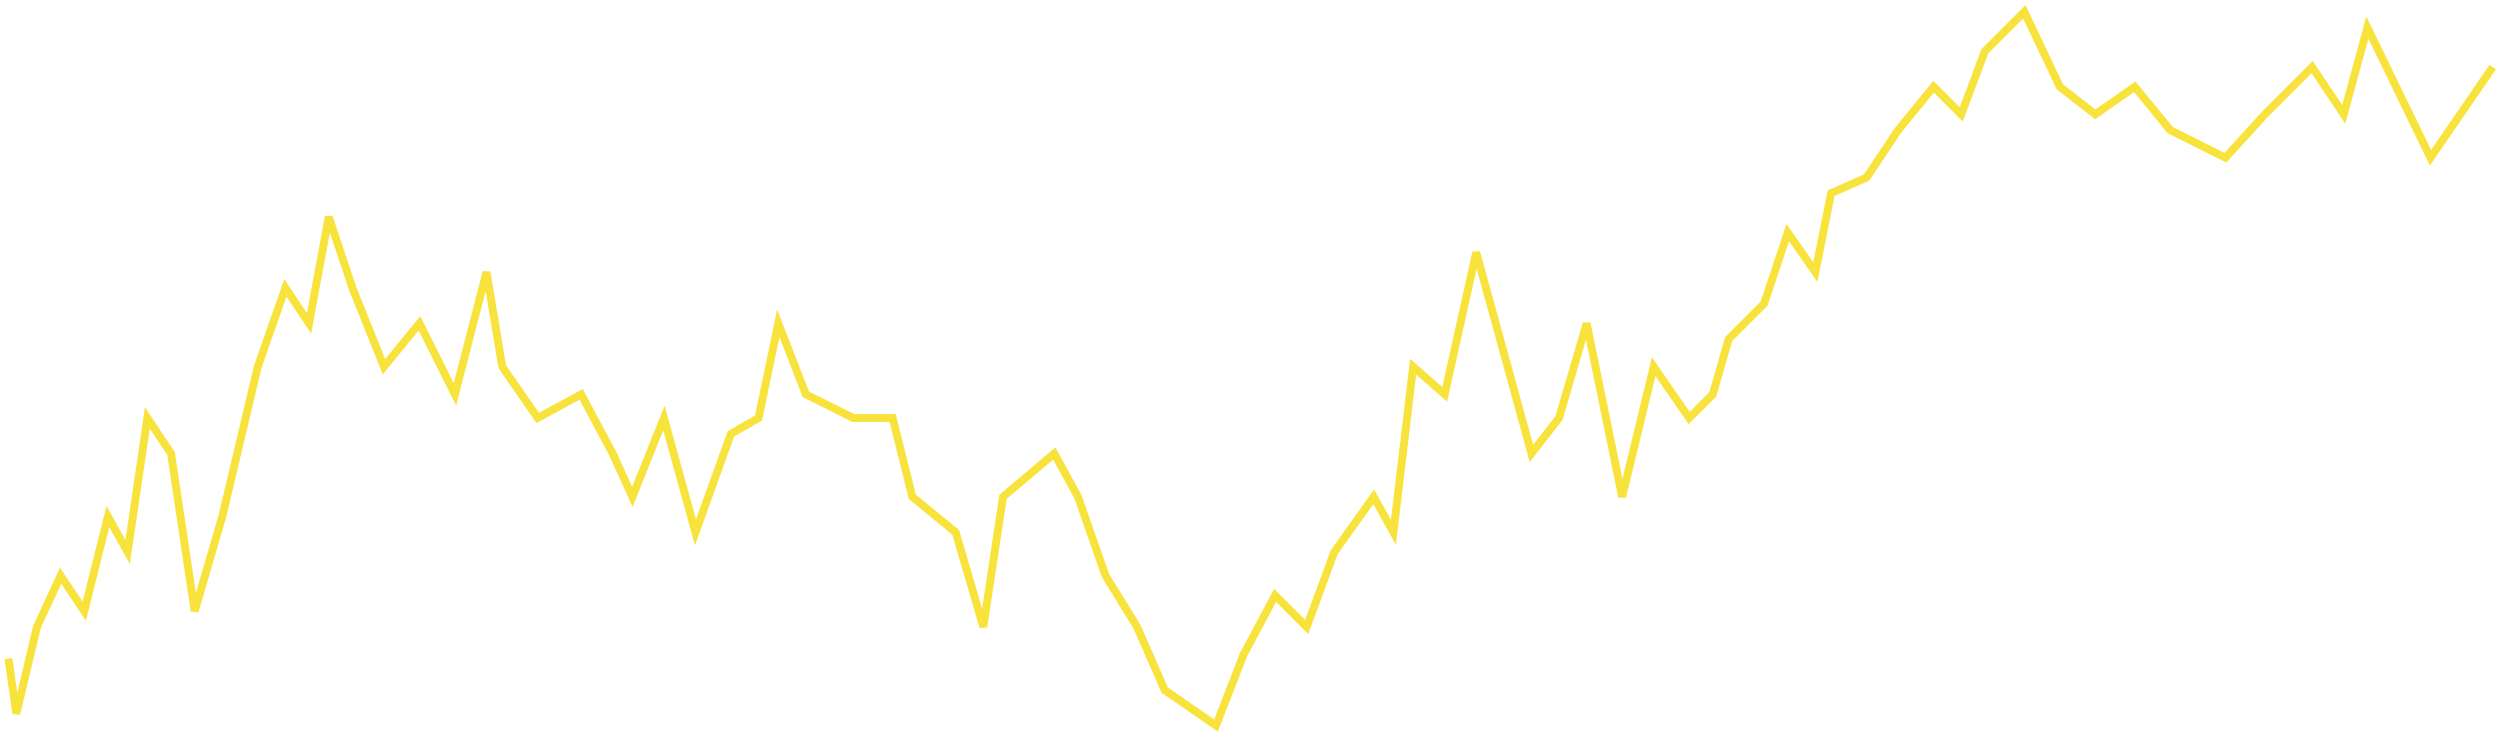 <svg width="317" height="93" viewBox="0 0 317 93" fill="none" xmlns="http://www.w3.org/2000/svg">
<path d="M1.07 83.514L2.07 90.5L4.686 79.5L7.686 73L10.686 77.5L13.686 65.5L16.186 70L18.686 53L21.686 57.5L24.686 77.5L28.186 65.5L32.686 46.5L36.186 36.5L39.186 41L41.686 27.5L44.686 36.5L48.686 46.5L53.186 41L57.686 50L61.686 34.5L63.686 46.5L68.186 53L73.686 50L77.686 57.5L80.186 63L84.186 53L88.186 67.5L92.686 55L96.186 53L98.686 41L102.186 50L108.186 53L113.186 53L115.686 63L121.186 67.5L124.686 79.5L127.186 63L133.686 57.5L136.686 63L140.186 73L144.186 79.5L147.686 87.5L154.186 92L157.686 83L161.686 75.5L165.686 79.5L169.186 70L174.186 63L176.686 67.5L179.186 46.5L183.186 50L187.186 32L194.186 57.5L197.686 53L201.186 41L205.686 63L209.686 46.5L214.186 53L217.186 50L219.186 43L223.686 38.5L226.686 29.5L230.186 34.5L232.186 24.5L236.686 22.5L240.686 16.5L245.186 11L248.686 14.5L251.686 6.5L256.686 1.5L261.186 11L265.686 14.5L270.686 11L275.186 16.5L282.186 20L287.186 14.5L293.186 8.514L297.186 14.5L300.186 3.5L308.186 20L316.07 8.514" stroke="#F8E23C"/>
</svg>